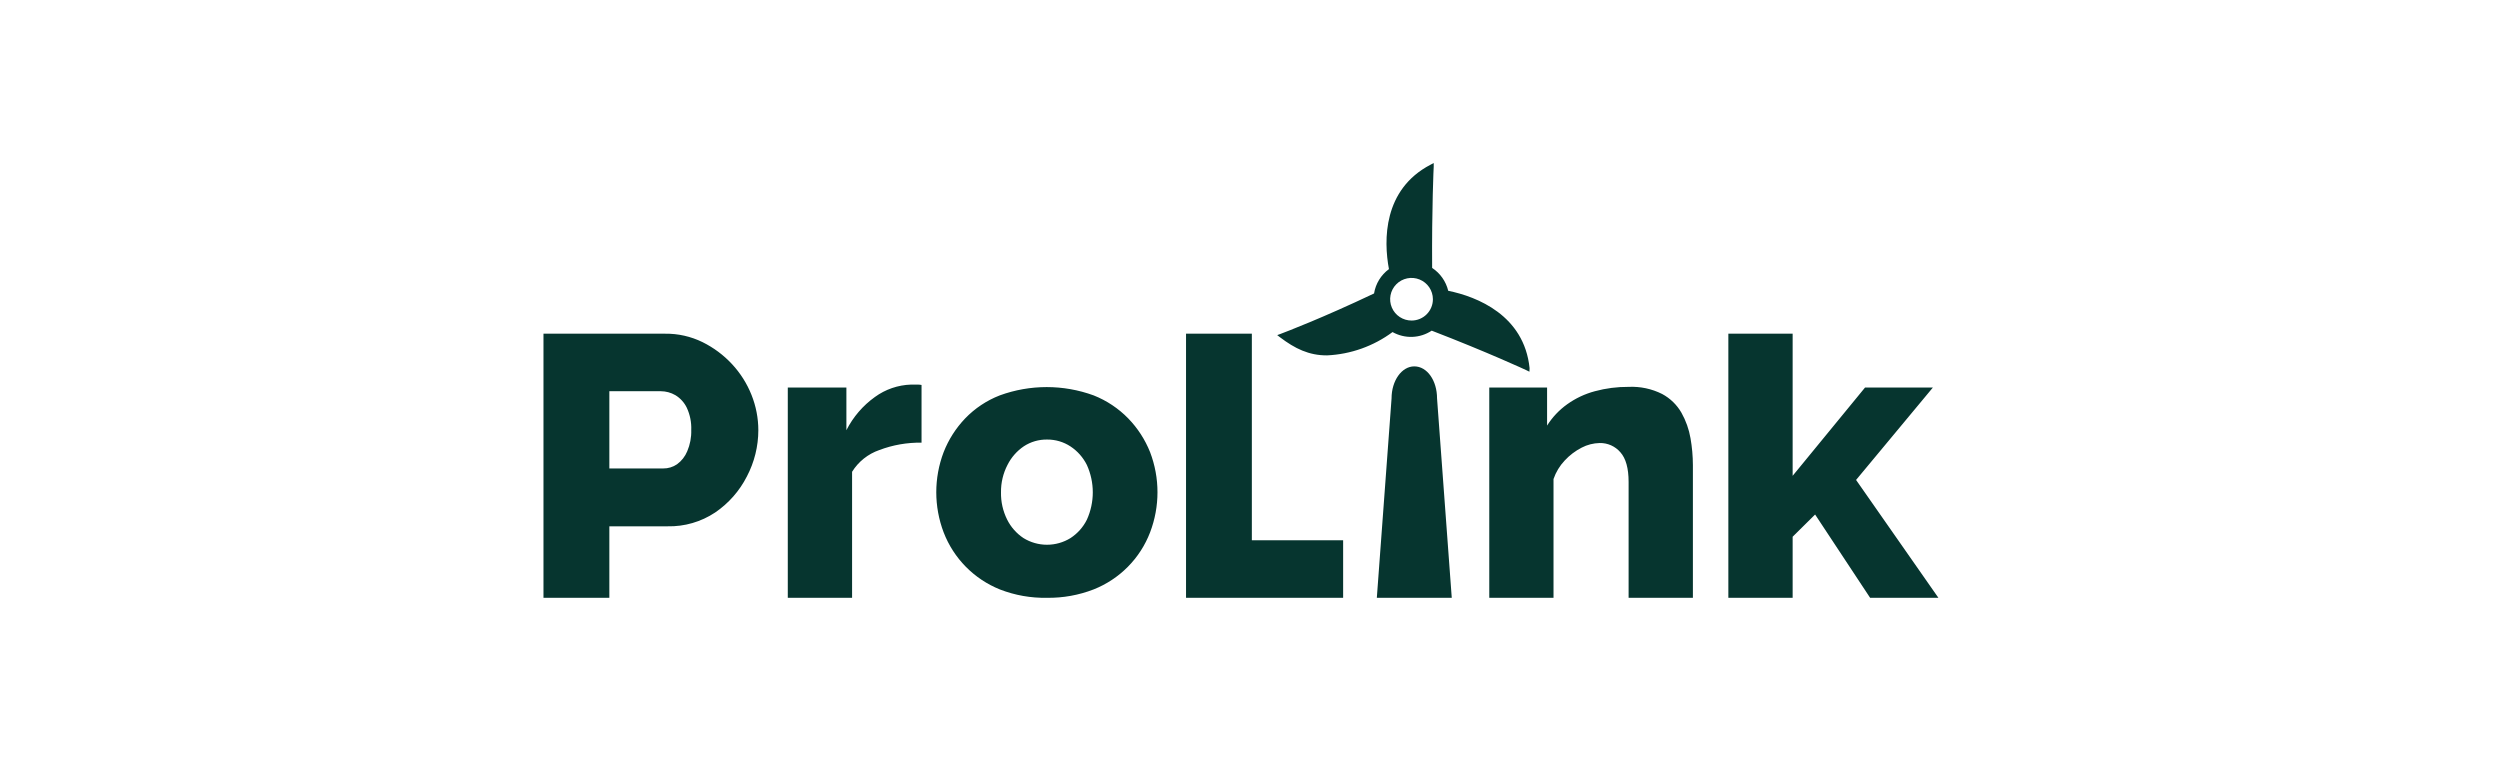 <svg width="138" height="42" viewBox="0 0 138 42" fill="none" xmlns="http://www.w3.org/2000/svg">
<path fill-rule="evenodd" clip-rule="evenodd" d="M79.942 16.052C81.537 16.376 84.132 17.406 84.433 20.32L84.424 20.518L84.246 20.431C84.222 20.419 82.142 19.452 79.03 18.252C78.712 18.463 78.341 18.582 77.96 18.596C77.579 18.609 77.201 18.517 76.868 18.33C75.819 19.108 74.562 19.556 73.256 19.617C72.251 19.623 71.477 19.239 70.661 18.621L70.502 18.498L70.692 18.429C70.692 18.429 70.7 18.426 70.714 18.42C70.952 18.33 73.005 17.551 75.848 16.199C75.934 15.661 76.23 15.178 76.67 14.855C76.371 13.264 76.347 10.458 78.963 9.093L79.141 9V9.198C79.138 9.225 79.032 11.488 79.054 14.789C79.5 15.082 79.817 15.534 79.942 16.052ZM77.267 17.5C77.463 17.628 77.691 17.696 77.925 17.694C78.08 17.693 78.233 17.662 78.376 17.602C78.518 17.542 78.648 17.455 78.756 17.345C78.865 17.235 78.951 17.105 79.009 16.962C79.068 16.819 79.097 16.666 79.096 16.511C79.095 16.279 79.024 16.051 78.893 15.858C78.763 15.666 78.577 15.516 78.361 15.428C78.145 15.34 77.907 15.318 77.679 15.365C77.45 15.412 77.24 15.525 77.076 15.691C76.912 15.857 76.801 16.067 76.757 16.296C76.713 16.524 76.738 16.761 76.829 16.975C76.92 17.19 77.072 17.372 77.267 17.5ZM30 18.42V32.999H33.636V29.052H36.851C37.784 29.073 38.7 28.806 39.476 28.29C40.219 27.785 40.821 27.1 41.228 26.3C41.642 25.512 41.859 24.636 41.86 23.747C41.859 23.081 41.731 22.421 41.484 21.802C41.234 21.174 40.87 20.597 40.409 20.101C39.944 19.6 39.391 19.188 38.778 18.885C38.136 18.571 37.43 18.411 36.716 18.42H30ZM36.607 25.859H33.636V21.595H36.472C36.756 21.595 37.036 21.671 37.282 21.814C37.556 21.98 37.776 22.224 37.914 22.513C38.091 22.897 38.174 23.316 38.157 23.738C38.169 24.14 38.093 24.541 37.935 24.911C37.817 25.197 37.622 25.446 37.372 25.628C37.147 25.782 36.88 25.862 36.607 25.859ZM48.54 24.842C49.283 24.561 50.074 24.423 50.869 24.434V21.25C50.796 21.235 50.721 21.229 50.647 21.229H50.291C49.572 21.252 48.877 21.49 48.296 21.913C47.631 22.389 47.091 23.018 46.721 23.747V21.391H43.486V32.999H47.035V26.043C47.383 25.482 47.915 25.058 48.54 24.842ZM57.793 32.999C56.906 33.016 56.025 32.86 55.198 32.539C54.49 32.255 53.849 31.828 53.314 31.286C52.779 30.743 52.362 30.096 52.089 29.386C51.547 27.959 51.547 26.385 52.089 24.959C52.359 24.268 52.762 23.636 53.275 23.099C53.811 22.541 54.464 22.107 55.186 21.826C56.859 21.214 58.696 21.214 60.37 21.826C61.09 22.111 61.741 22.545 62.281 23.099C62.8 23.634 63.209 24.267 63.485 24.959C64.029 26.385 64.029 27.96 63.485 29.386C63.213 30.096 62.796 30.743 62.26 31.285C61.724 31.827 61.082 32.252 60.373 32.534C59.551 32.853 58.675 33.011 57.793 32.999ZM55.255 27.177C55.245 27.697 55.361 28.212 55.592 28.677C55.798 29.092 56.109 29.445 56.495 29.701C56.885 29.942 57.335 30.07 57.794 30.07C58.253 30.07 58.703 29.942 59.093 29.701C59.48 29.449 59.792 29.099 59.996 28.686C60.211 28.212 60.322 27.697 60.322 27.177C60.322 26.656 60.211 26.142 59.996 25.667C59.79 25.253 59.479 24.9 59.093 24.644C58.709 24.391 58.259 24.259 57.799 24.263C57.345 24.256 56.9 24.385 56.52 24.632C56.135 24.891 55.824 25.245 55.616 25.658C55.372 26.127 55.248 26.649 55.255 27.177ZM65.469 18.42V32.999H74.141V29.824H69.102V18.42H65.469ZM76.001 32.999L76.814 21.991C76.814 21.013 77.374 20.224 78.069 20.224C78.783 20.224 79.325 21.013 79.325 21.991L80.137 32.999H76.001ZM89.899 32.999H93.448V25.673C93.446 25.176 93.402 24.68 93.316 24.191C93.231 23.697 93.062 23.221 92.816 22.783C92.565 22.346 92.196 21.987 91.75 21.748C91.178 21.46 90.54 21.325 89.899 21.355C89.271 21.351 88.645 21.431 88.039 21.595C87.49 21.741 86.972 21.985 86.51 22.315C86.066 22.632 85.689 23.031 85.399 23.492V21.391H82.208V32.999H85.754V26.442C85.885 26.06 86.097 25.711 86.374 25.418C86.641 25.129 86.957 24.89 87.307 24.71C87.615 24.549 87.956 24.462 88.304 24.455C88.52 24.451 88.734 24.494 88.932 24.582C89.129 24.671 89.304 24.801 89.445 24.965C89.748 25.305 89.899 25.851 89.899 26.604V32.999ZM103.231 32.999L100.194 28.401L98.954 29.628V32.999H95.405V18.42H98.954V26.265L102.951 21.391H106.696L102.455 26.493L107 32.999H103.231Z" fill="#06352F"/>
</svg>
